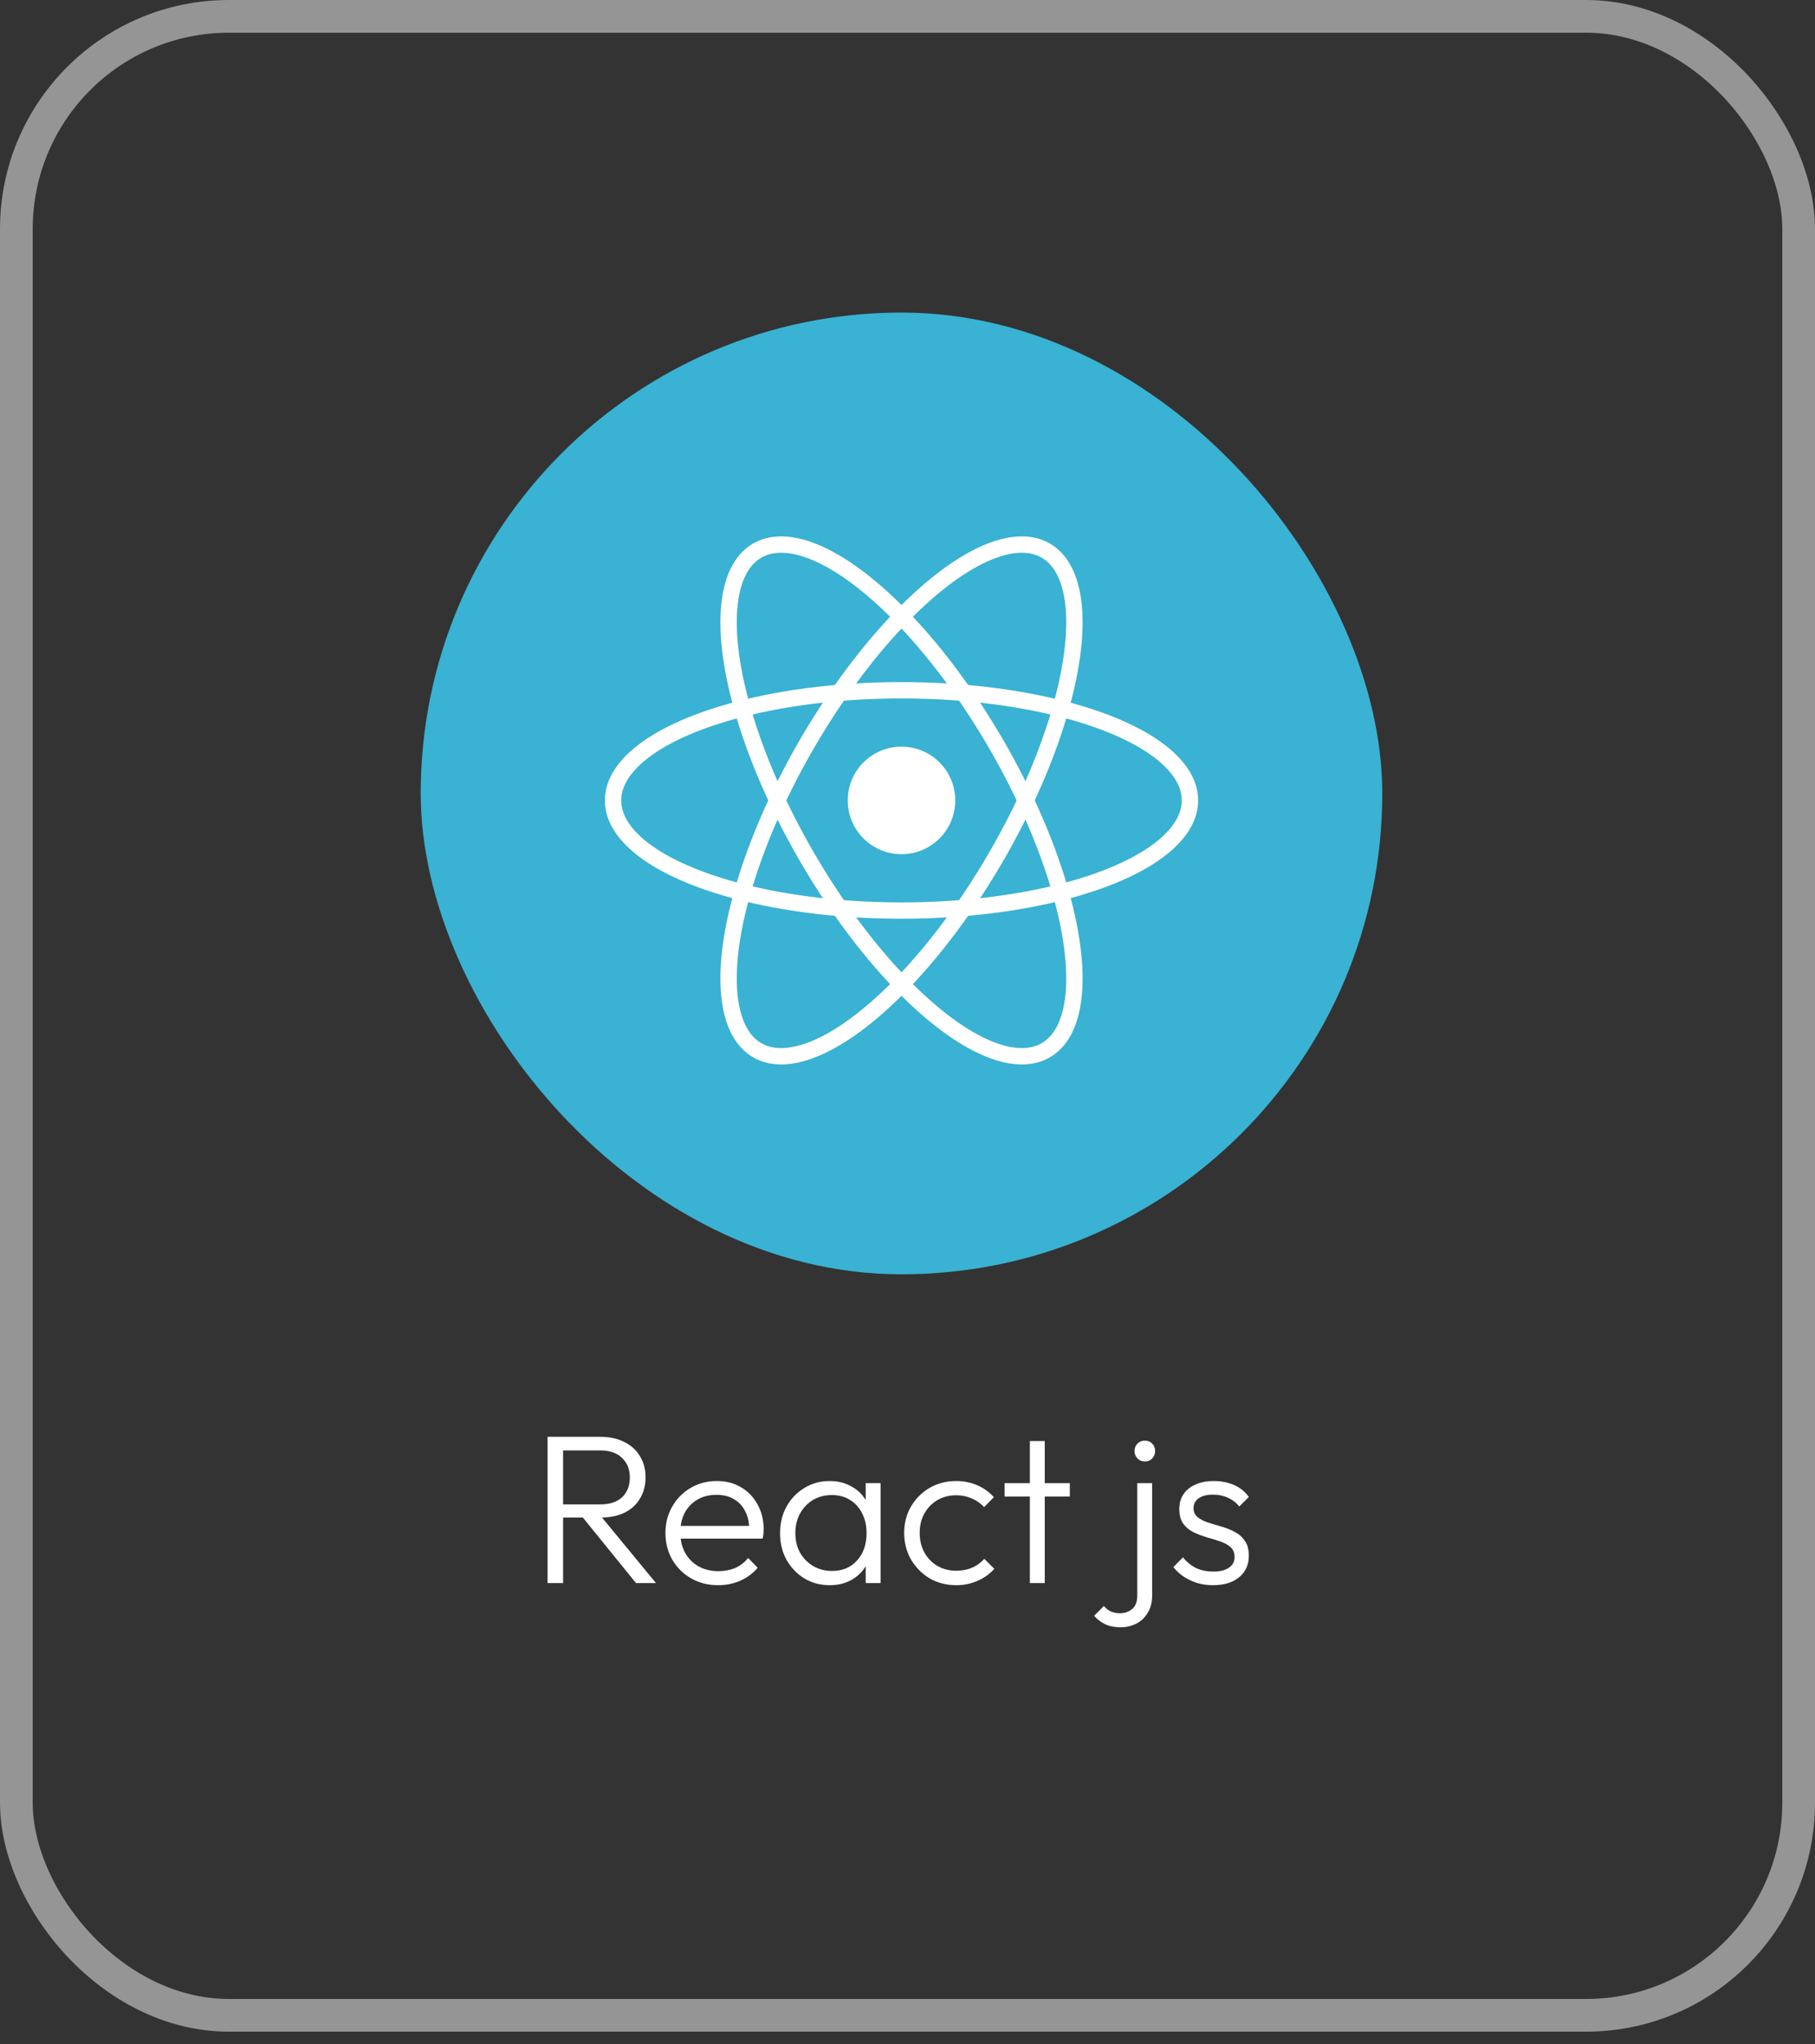<svg width="111" height="125" viewBox="0 0 111 125" fill="none" xmlns="http://www.w3.org/2000/svg">
<rect x="0" y="0" width="111" height="125" fill="#333333" stroke="none"/>
<rect x="1" y="1" width="109" height="122.232" rx="13" stroke="white" stroke-opacity="0.48" stroke-width="2"/>
<rect x="25.729" y="19.113" width="58.808" height="58.808" rx="29.404" fill="#39B2D3"/>
<mask id="mask0_222_49" style="mask-type:luminance" maskUnits="userSpaceOnUse" x="25" y="19" width="60" height="59">
<rect x="25.729" y="19.113" width="58.808" height="58.808" rx="29.404" fill="white"/>
</mask>
<g mask="url(#mask0_222_49)">
<ellipse cx="55.133" cy="48.944" rx="3.288" ry="3.288" fill="white"/>
<ellipse cx="55.133" cy="48.944" rx="17.642" ry="6.736" stroke="white"/>
<ellipse cx="55.133" cy="48.944" rx="17.642" ry="6.736" transform="rotate(60 55.133 48.944)" stroke="white"/>
<ellipse cx="55.133" cy="48.944" rx="17.642" ry="6.736" transform="rotate(120 55.133 48.944)" stroke="white"/>
</g>
<path d="M34.099 92.797V91.991H36.699C37.289 91.991 37.739 91.844 38.051 91.549C38.363 91.246 38.519 90.843 38.519 90.34C38.519 89.855 38.363 89.461 38.051 89.157C37.739 88.845 37.289 88.689 36.699 88.689H34.099V87.857H36.699C37.28 87.857 37.778 87.966 38.194 88.182C38.61 88.39 38.927 88.681 39.143 89.053C39.369 89.426 39.481 89.851 39.481 90.327C39.481 90.821 39.369 91.255 39.143 91.627C38.927 92 38.61 92.29 38.194 92.498C37.778 92.698 37.28 92.797 36.699 92.797H34.099ZM33.488 96.801V87.857H34.437V96.801H33.488ZM38.896 96.801L35.542 92.667L36.465 92.368L40.118 96.801H38.896ZM43.921 96.931C43.306 96.931 42.756 96.793 42.27 96.515C41.785 96.238 41.399 95.857 41.113 95.371C40.836 94.886 40.697 94.34 40.697 93.733C40.697 93.135 40.836 92.598 41.113 92.121C41.391 91.636 41.768 91.255 42.244 90.977C42.721 90.7 43.254 90.561 43.843 90.561C44.398 90.561 44.888 90.687 45.312 90.938C45.746 91.19 46.084 91.541 46.326 91.991C46.578 92.433 46.703 92.945 46.703 93.525C46.703 93.595 46.699 93.677 46.69 93.772C46.682 93.859 46.664 93.963 46.638 94.084H41.347V93.304H46.144L45.819 93.59C45.828 93.14 45.75 92.754 45.585 92.433C45.429 92.104 45.2 91.853 44.896 91.679C44.602 91.497 44.242 91.406 43.817 91.406C43.375 91.406 42.99 91.502 42.66 91.692C42.331 91.883 42.071 92.152 41.88 92.498C41.698 92.836 41.607 93.239 41.607 93.707C41.607 94.175 41.703 94.587 41.893 94.942C42.093 95.298 42.366 95.575 42.712 95.774C43.068 95.974 43.475 96.073 43.934 96.073C44.307 96.073 44.649 96.008 44.961 95.878C45.273 95.74 45.538 95.536 45.754 95.267L46.339 95.865C46.053 96.203 45.698 96.468 45.273 96.658C44.857 96.84 44.407 96.931 43.921 96.931ZM50.748 96.931C50.167 96.931 49.647 96.793 49.188 96.515C48.728 96.229 48.364 95.848 48.096 95.371C47.836 94.895 47.706 94.357 47.706 93.759C47.706 93.153 47.836 92.611 48.096 92.134C48.364 91.649 48.728 91.268 49.188 90.99C49.647 90.704 50.163 90.561 50.734 90.561C51.203 90.561 51.618 90.657 51.983 90.847C52.355 91.029 52.654 91.289 52.88 91.627C53.114 91.957 53.257 92.342 53.309 92.784V94.695C53.257 95.137 53.114 95.527 52.88 95.865C52.654 96.203 52.355 96.468 51.983 96.658C51.618 96.84 51.207 96.931 50.748 96.931ZM50.891 96.06C51.523 96.06 52.03 95.848 52.411 95.423C52.801 94.999 52.996 94.44 52.996 93.746C52.996 93.287 52.906 92.884 52.724 92.537C52.55 92.182 52.303 91.909 51.983 91.718C51.67 91.519 51.302 91.419 50.877 91.419C50.444 91.419 50.059 91.519 49.721 91.718C49.391 91.918 49.127 92.195 48.928 92.55C48.737 92.897 48.642 93.296 48.642 93.746C48.642 94.197 48.737 94.596 48.928 94.942C49.127 95.289 49.395 95.562 49.733 95.761C50.072 95.961 50.457 96.06 50.891 96.06ZM52.944 96.801V95.163L53.127 93.655L52.944 92.186V90.691H53.855V96.801H52.944ZM58.482 96.931C57.884 96.931 57.342 96.793 56.857 96.515C56.38 96.229 55.999 95.844 55.713 95.358C55.436 94.873 55.297 94.331 55.297 93.733C55.297 93.135 55.436 92.598 55.713 92.121C55.999 91.636 56.38 91.255 56.857 90.977C57.342 90.7 57.884 90.561 58.482 90.561C58.941 90.561 59.37 90.648 59.769 90.821C60.168 90.995 60.506 91.237 60.783 91.549L60.185 92.16C59.977 91.926 59.726 91.749 59.431 91.627C59.136 91.497 58.82 91.432 58.482 91.432C58.049 91.432 57.663 91.532 57.325 91.731C56.987 91.931 56.723 92.204 56.532 92.55C56.341 92.888 56.246 93.283 56.246 93.733C56.246 94.175 56.341 94.574 56.532 94.929C56.723 95.276 56.987 95.549 57.325 95.748C57.663 95.948 58.049 96.047 58.482 96.047C58.829 96.047 59.149 95.987 59.444 95.865C59.739 95.735 59.99 95.553 60.198 95.319L60.809 95.93C60.523 96.251 60.176 96.498 59.769 96.671C59.37 96.845 58.941 96.931 58.482 96.931ZM62.984 96.801V88.117H63.894V96.801H62.984ZM61.437 91.51V90.691H65.428V91.51H61.437ZM68.525 99.505C68.17 99.505 67.862 99.445 67.602 99.323C67.342 99.202 67.113 99.029 66.913 98.803L67.511 98.205C67.641 98.361 67.789 98.474 67.953 98.543C68.109 98.613 68.287 98.647 68.486 98.647C68.781 98.647 69.032 98.561 69.24 98.387C69.448 98.214 69.552 97.941 69.552 97.568V90.691H70.462V97.555C70.462 97.98 70.371 98.335 70.189 98.621C70.016 98.916 69.782 99.137 69.487 99.284C69.193 99.432 68.872 99.505 68.525 99.505ZM70.007 89.365C69.834 89.365 69.687 89.305 69.565 89.183C69.444 89.053 69.383 88.902 69.383 88.728C69.383 88.546 69.444 88.395 69.565 88.273C69.687 88.152 69.834 88.091 70.007 88.091C70.198 88.091 70.35 88.152 70.462 88.273C70.584 88.395 70.644 88.546 70.644 88.728C70.644 88.902 70.584 89.053 70.462 89.183C70.35 89.305 70.198 89.365 70.007 89.365ZM74.177 96.931C73.848 96.931 73.532 96.888 73.228 96.801C72.925 96.706 72.648 96.576 72.396 96.411C72.154 96.247 71.941 96.052 71.759 95.826L72.344 95.228C72.587 95.523 72.86 95.744 73.163 95.891C73.475 96.03 73.822 96.099 74.203 96.099C74.611 96.099 74.927 96.021 75.152 95.865C75.386 95.709 75.503 95.493 75.503 95.215C75.503 94.955 75.421 94.752 75.256 94.604C75.092 94.457 74.879 94.34 74.619 94.253C74.368 94.167 74.099 94.084 73.813 94.006C73.527 93.92 73.254 93.816 72.994 93.694C72.734 93.564 72.522 93.387 72.357 93.161C72.201 92.936 72.123 92.641 72.123 92.277C72.123 91.931 72.206 91.632 72.37 91.38C72.544 91.12 72.786 90.921 73.098 90.782C73.419 90.635 73.796 90.561 74.229 90.561C74.689 90.561 75.105 90.644 75.477 90.808C75.85 90.973 76.149 91.216 76.374 91.536L75.789 92.121C75.607 91.887 75.378 91.71 75.1 91.588C74.832 91.458 74.528 91.393 74.19 91.393C73.8 91.393 73.501 91.471 73.293 91.627C73.094 91.775 72.994 91.97 72.994 92.212C72.994 92.446 73.077 92.633 73.241 92.771C73.406 92.901 73.614 93.01 73.865 93.096C74.125 93.174 74.398 93.257 74.684 93.343C74.97 93.421 75.243 93.53 75.503 93.668C75.763 93.798 75.971 93.98 76.127 94.214C76.292 94.44 76.374 94.747 76.374 95.137C76.374 95.683 76.175 96.121 75.776 96.45C75.386 96.771 74.853 96.931 74.177 96.931Z" fill="white"/>
</svg>
